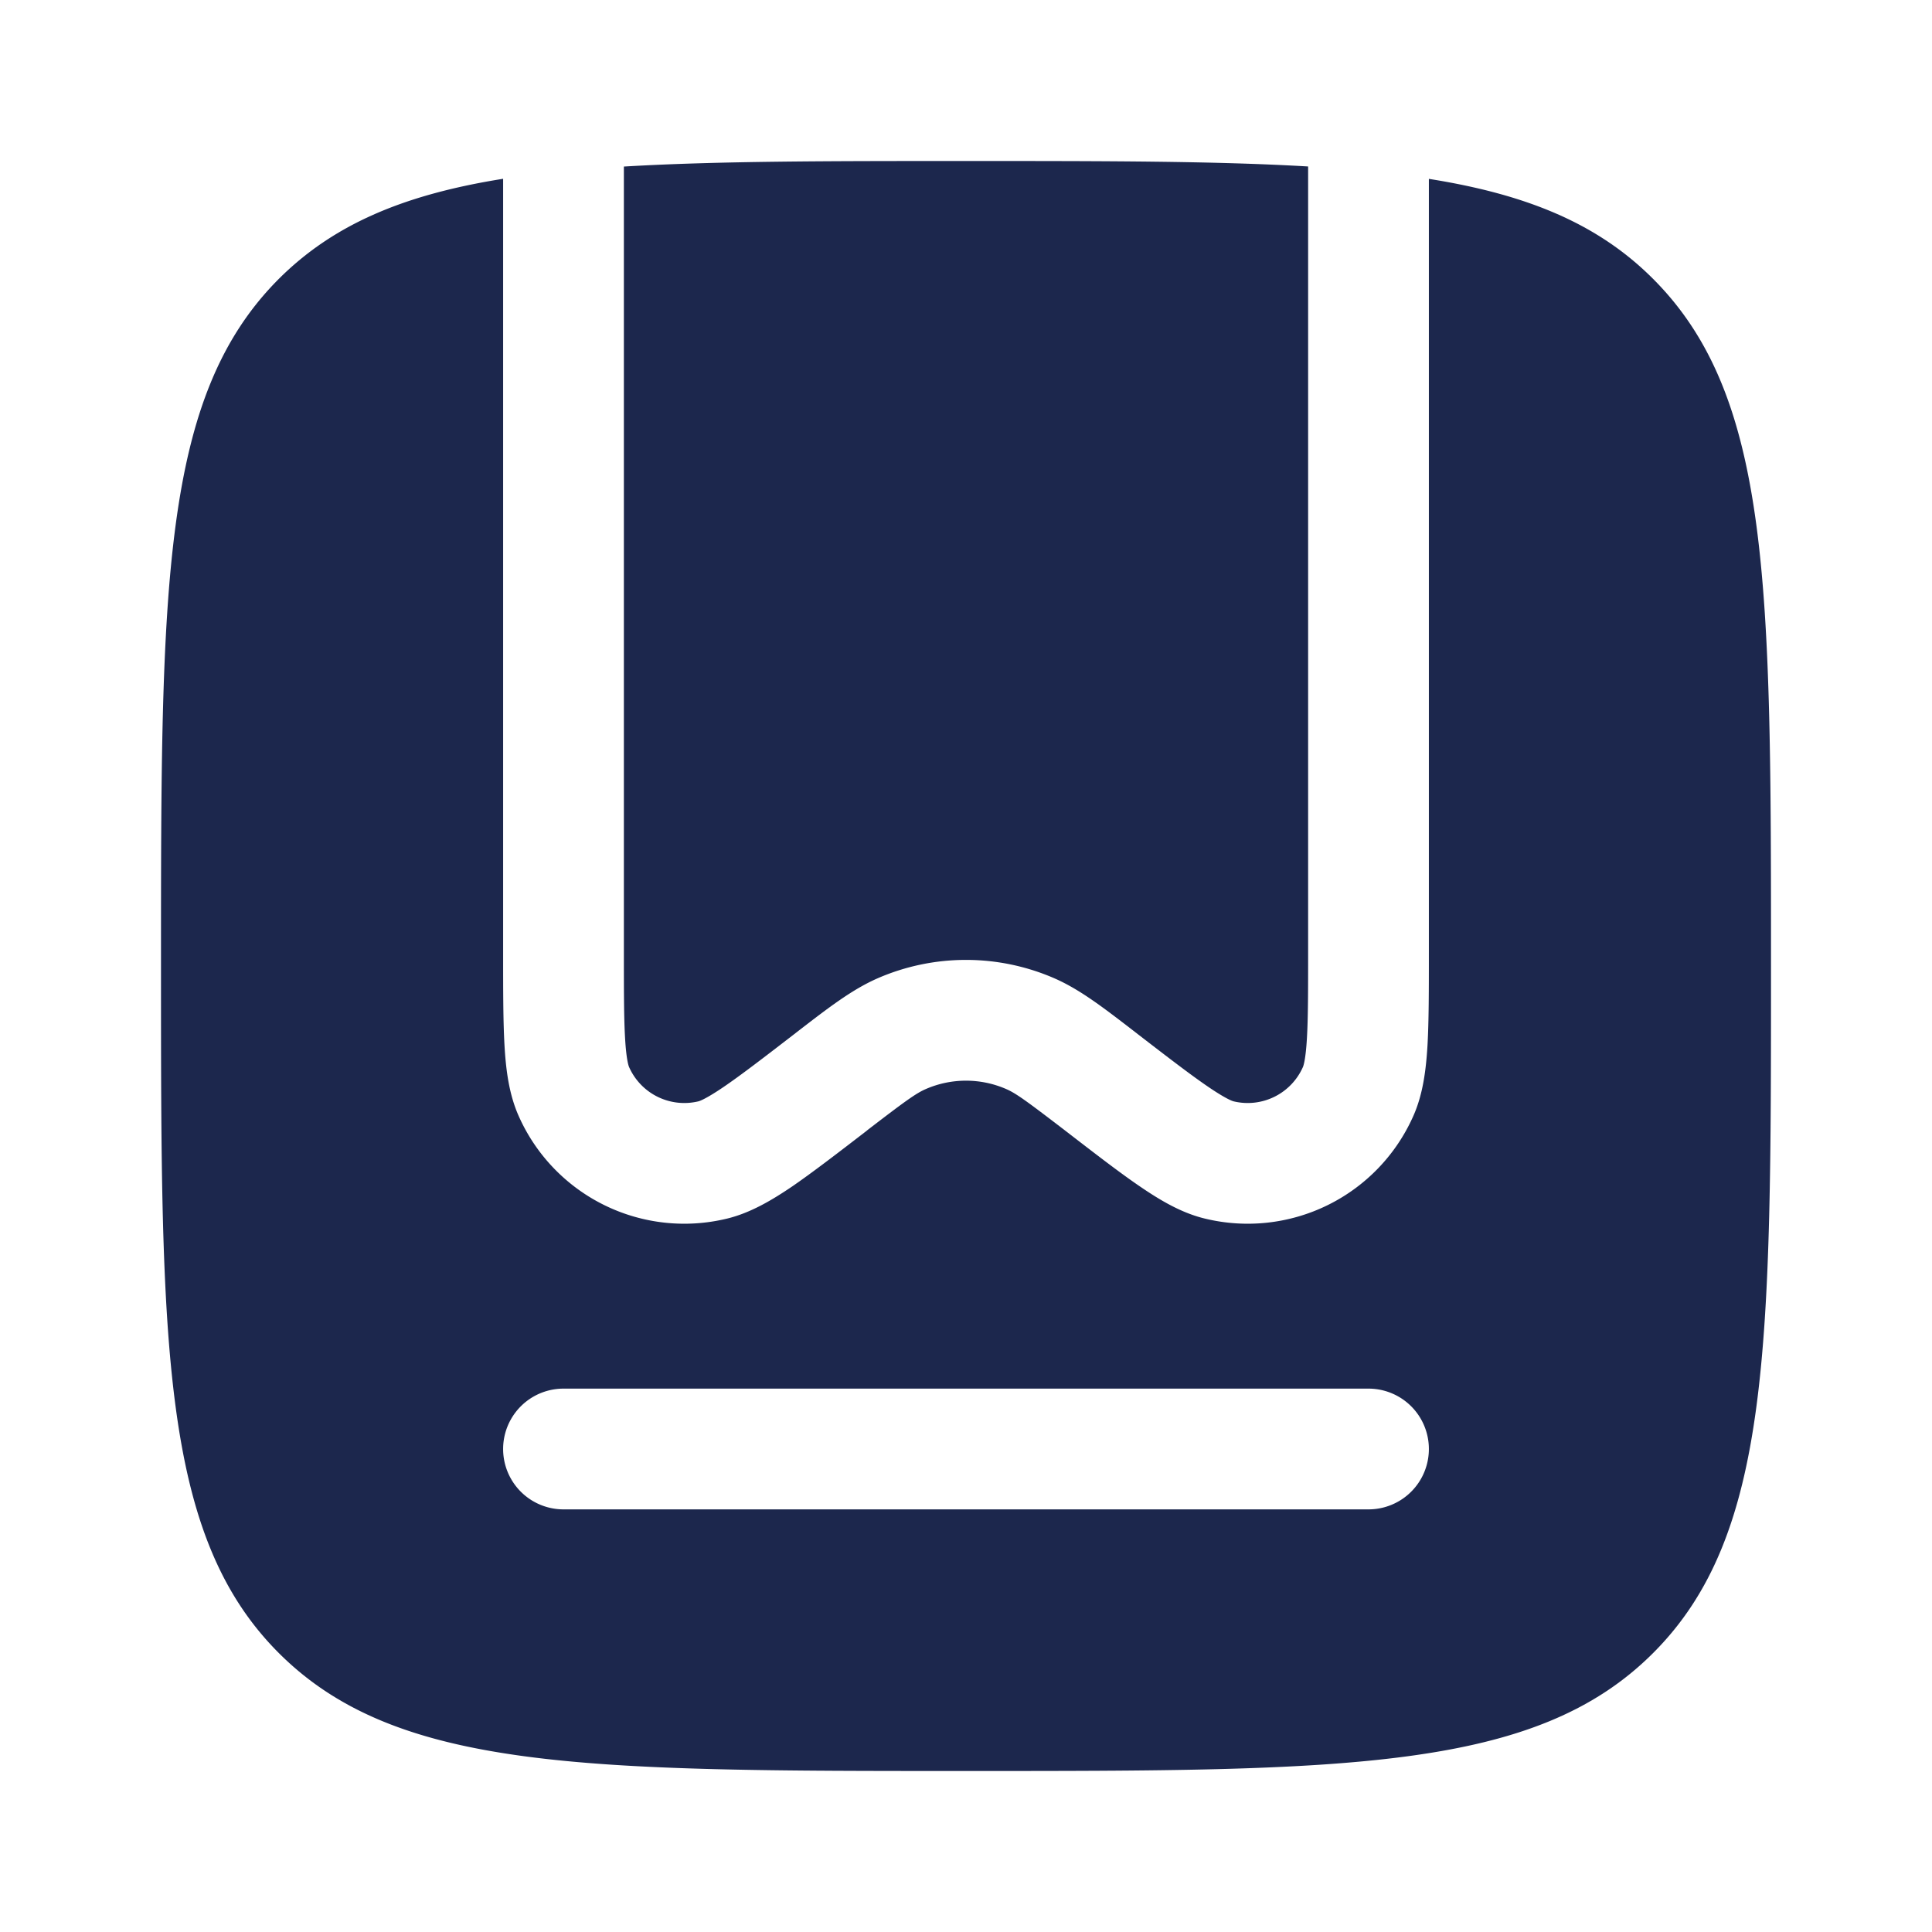 <svg xmlns="http://www.w3.org/2000/svg" width="24" height="24" fill="none">
  <g fill="#1C274D">
    <path fill-rule="evenodd" d="M3.464 3.464C2 4.93 2 7.286 2 12c0 4.714 0 7.071 1.464 8.535C4.93 22 7.286 22 12 22c4.714 0 7.071 0 8.535-1.465C22 19.072 22 16.714 22 12s0-7.071-1.465-8.536c-.683-.684-1.562-1.048-2.785-1.242v9.609c0 .468 0 .851-.017 1.153-.018.298-.054.606-.177.881a2.25 2.25 0 0 1-2.587 1.273c-.293-.07-.56-.23-.806-.398-.25-.17-.553-.404-.924-.69l-.018-.014c-.47-.36-.602-.456-.723-.508a1.25 1.25 0 0 0-.996 0c-.121.052-.253.147-.723.508l-.018.015c-.37.285-.675.519-.924.69-.247.167-.513.326-.806.397a2.25 2.25 0 0 1-2.587-1.273c-.123-.275-.16-.583-.177-.881-.017-.302-.017-.685-.017-1.153v-9.61c-1.223.195-2.101.56-2.786 1.243ZM7 17.25a.75.75 0 0 0 0 1.5h10a.75.75 0 0 0 0-1.5H7Z" clip-rule="evenodd"/>
    <path d="M7.75 2.069v9.739c0 .496 0 .836.015 1.09.015.262.043.343.05.358a.75.75 0 0 0 .862.425c.016-.004.097-.032.314-.18.21-.143.48-.35.873-.653l.067-.052c.37-.285.659-.507.973-.644a2.75 2.75 0 0 1 2.192 0c.314.137.603.359.973.644l.067.052c.393.303.663.51.873.653.217.148.298.176.314.18a.75.75 0 0 0 .862-.425c.007-.015.035-.096.05-.358.015-.254.015-.594.015-1.09v-9.74C15.094 2 13.7 2 12 2c-1.7 0-3.094 0-4.25.069Z"/>
  </g>
</svg>
